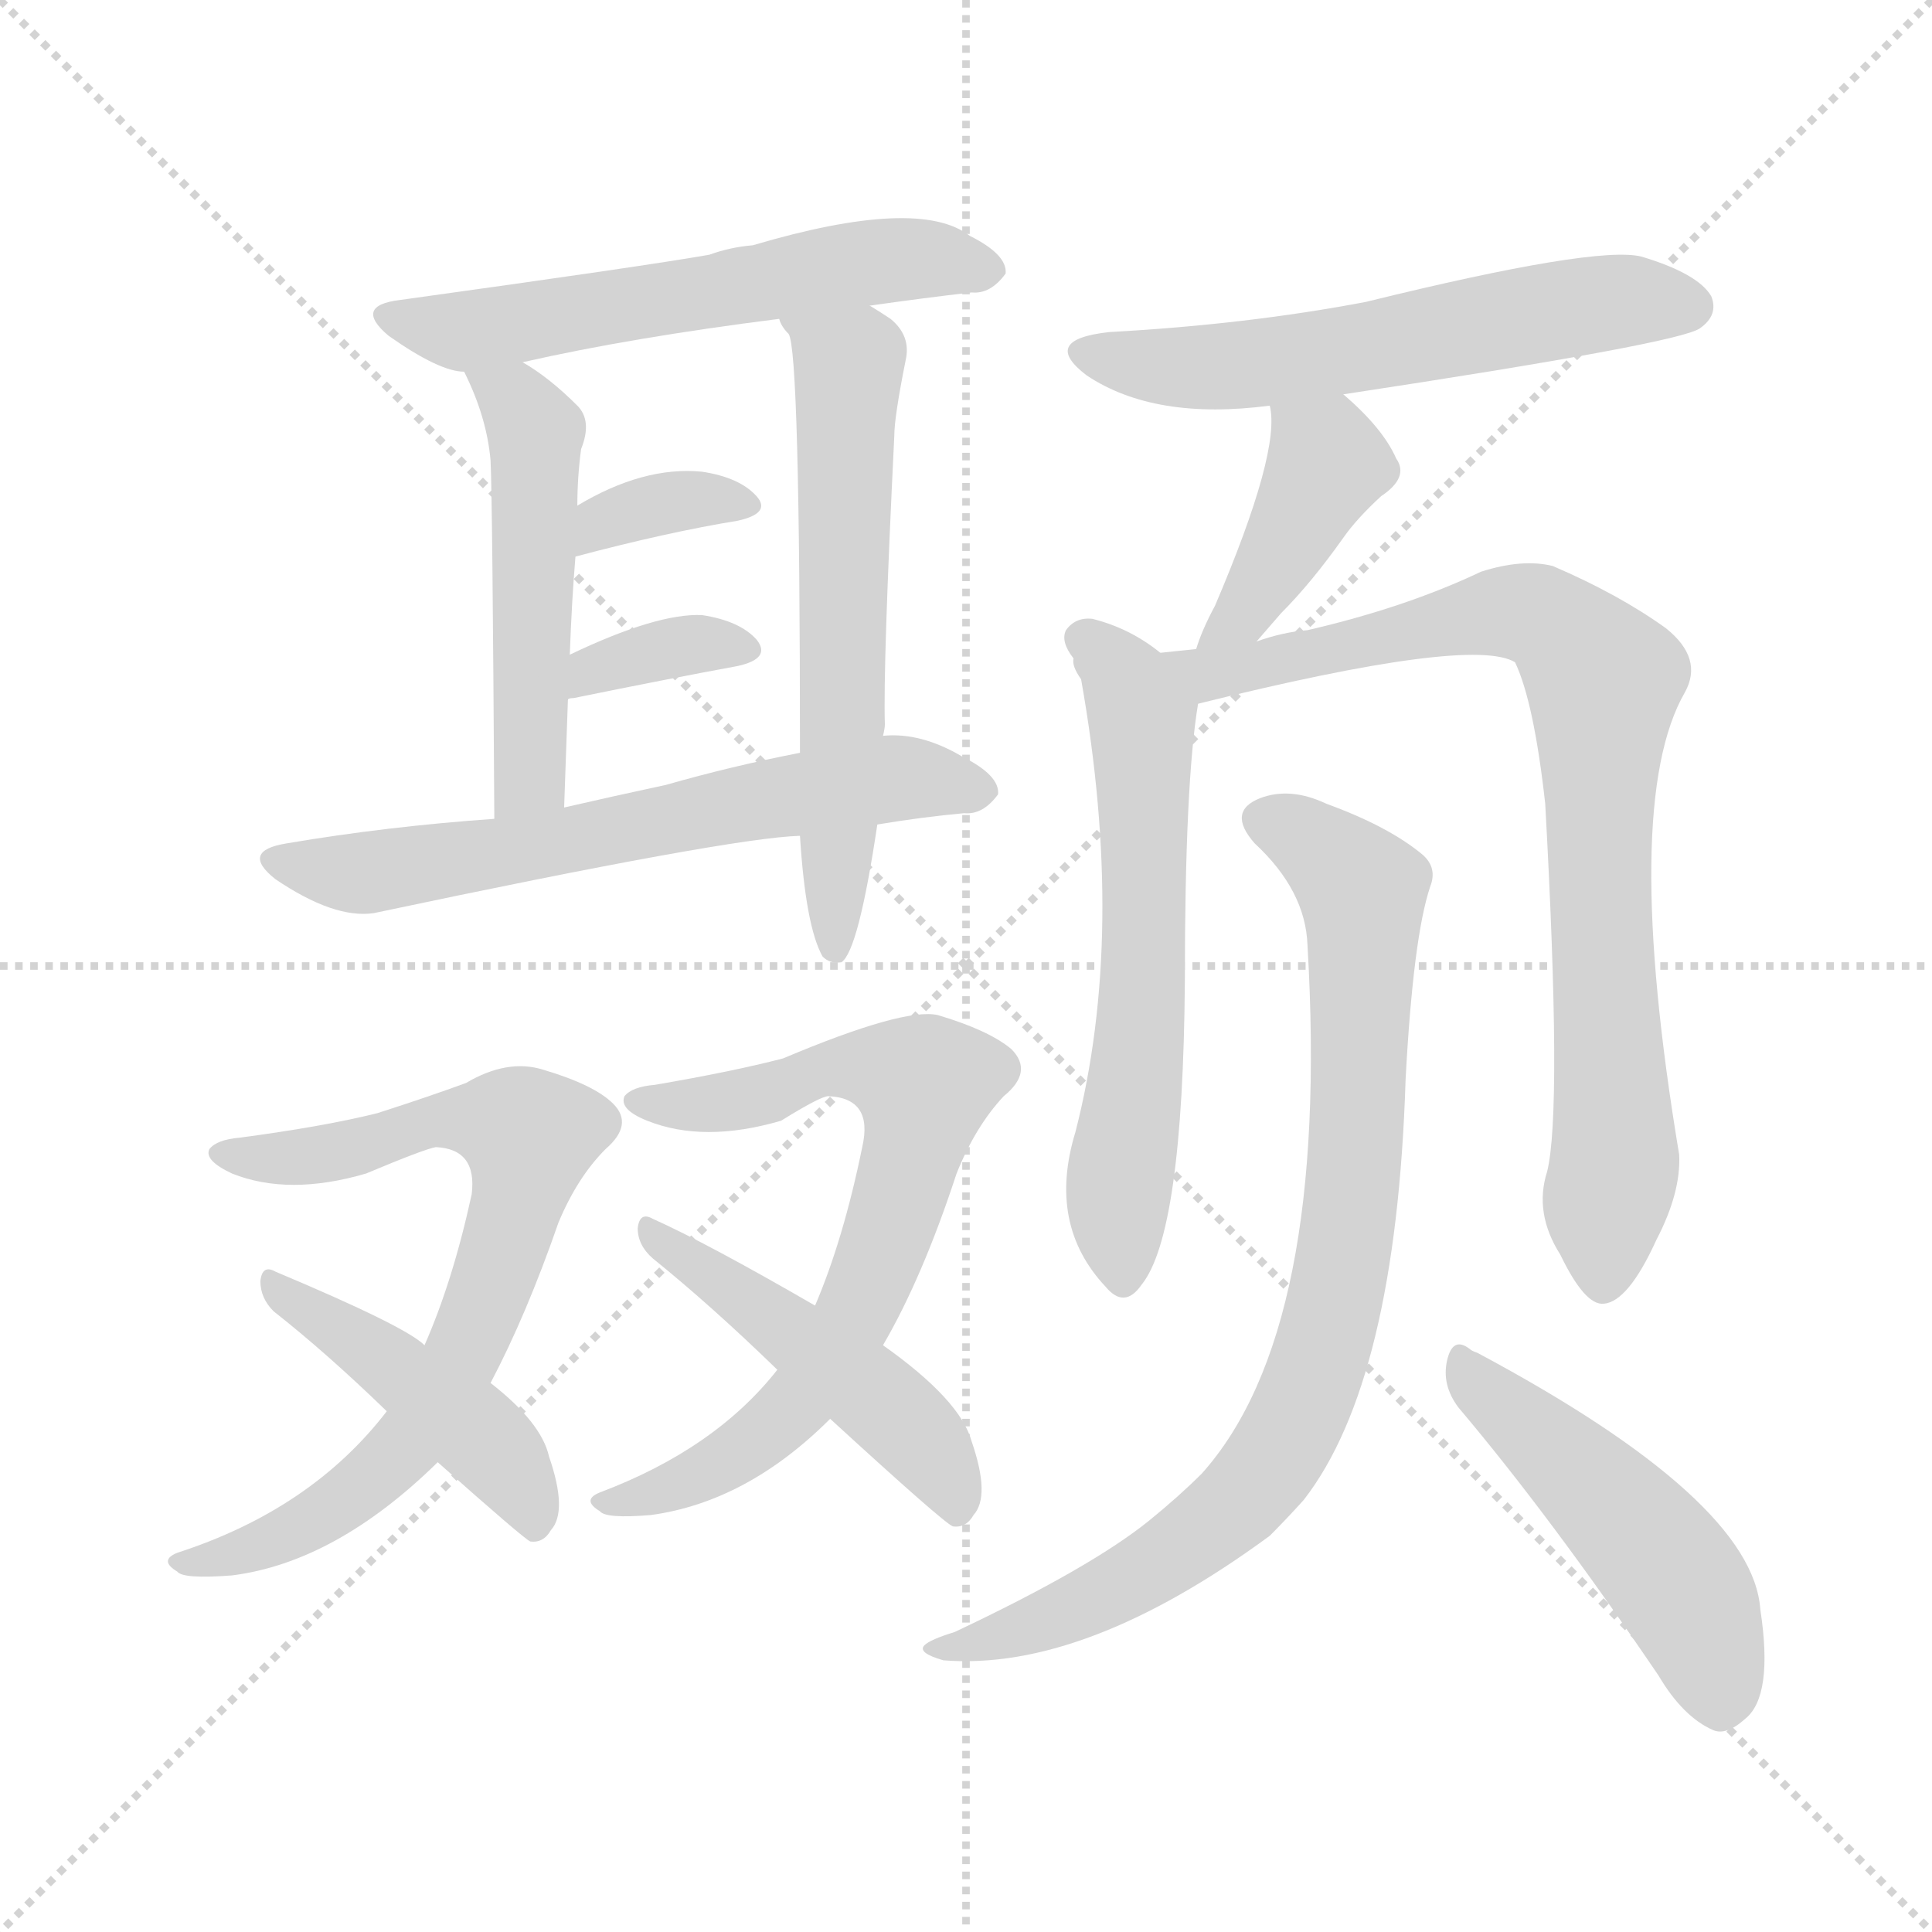 <svg version="1.1" viewBox="0 0 1024 1024" xmlns="http://www.w3.org/2000/svg">
  <g stroke="lightgray" stroke-dasharray="1,1" stroke-width="1" transform="scale(4, 4)">
    <line x1="0" y1="0" x2="256" y2="256"></line>
    <line x1="256" y1="0" x2="0" y2="256"></line>
    <line x1="128" y1="0" x2="128" y2="256"></line>
    <line x1="0" y1="128" x2="256" y2="128"></line>
  </g>
<g transform="scale(1, -1) translate(0, -900)">
   <style type="text/css">
    @keyframes keyframes0 {
      from {
       stroke: blue;
       stroke-dashoffset: 575;
       stroke-width: 128;
       }
       65% {
       animation-timing-function: step-end;
       stroke: blue;
       stroke-dashoffset: 0;
       stroke-width: 128;
       }
       to {
       stroke: black;
       stroke-width: 1024;
       }
       }
       #make-me-a-hanzi-animation-0 {
         animation: keyframes0 0.718s both;
         animation-delay: 0s;
         animation-timing-function: linear;
       }
    @keyframes keyframes1 {
      from {
       stroke: blue;
       stroke-dashoffset: 498;
       stroke-width: 128;
       }
       62% {
       animation-timing-function: step-end;
       stroke: blue;
       stroke-dashoffset: 0;
       stroke-width: 128;
       }
       to {
       stroke: black;
       stroke-width: 1024;
       }
       }
       #make-me-a-hanzi-animation-1 {
         animation: keyframes1 0.655s both;
         animation-delay: 0.718s;
         animation-timing-function: linear;
       }
    @keyframes keyframes2 {
      from {
       stroke: blue;
       stroke-dashoffset: 604;
       stroke-width: 128;
       }
       66% {
       animation-timing-function: step-end;
       stroke: blue;
       stroke-dashoffset: 0;
       stroke-width: 128;
       }
       to {
       stroke: black;
       stroke-width: 1024;
       }
       }
       #make-me-a-hanzi-animation-2 {
         animation: keyframes2 0.742s both;
         animation-delay: 1.373s;
         animation-timing-function: linear;
       }
    @keyframes keyframes3 {
      from {
       stroke: blue;
       stroke-dashoffset: 346;
       stroke-width: 128;
       }
       53% {
       animation-timing-function: step-end;
       stroke: blue;
       stroke-dashoffset: 0;
       stroke-width: 128;
       }
       to {
       stroke: black;
       stroke-width: 1024;
       }
       }
       #make-me-a-hanzi-animation-3 {
         animation: keyframes3 0.532s both;
         animation-delay: 2.115s;
         animation-timing-function: linear;
       }
    @keyframes keyframes4 {
      from {
       stroke: blue;
       stroke-dashoffset: 347;
       stroke-width: 128;
       }
       53% {
       animation-timing-function: step-end;
       stroke: blue;
       stroke-dashoffset: 0;
       stroke-width: 128;
       }
       to {
       stroke: black;
       stroke-width: 1024;
       }
       }
       #make-me-a-hanzi-animation-4 {
         animation: keyframes4 0.532s both;
         animation-delay: 2.646s;
         animation-timing-function: linear;
       }
    @keyframes keyframes5 {
      from {
       stroke: blue;
       stroke-dashoffset: 632;
       stroke-width: 128;
       }
       67% {
       animation-timing-function: step-end;
       stroke: blue;
       stroke-dashoffset: 0;
       stroke-width: 128;
       }
       to {
       stroke: black;
       stroke-width: 1024;
       }
       }
       #make-me-a-hanzi-animation-5 {
         animation: keyframes5 0.764s both;
         animation-delay: 3.179s;
         animation-timing-function: linear;
       }
    @keyframes keyframes6 {
      from {
       stroke: blue;
       stroke-dashoffset: 736;
       stroke-width: 128;
       }
       71% {
       animation-timing-function: step-end;
       stroke: blue;
       stroke-dashoffset: 0;
       stroke-width: 128;
       }
       to {
       stroke: black;
       stroke-width: 1024;
       }
       }
       #make-me-a-hanzi-animation-6 {
         animation: keyframes6 0.849s both;
         animation-delay: 3.943s;
         animation-timing-function: linear;
       }
    @keyframes keyframes7 {
      from {
       stroke: blue;
       stroke-dashoffset: 448;
       stroke-width: 128;
       }
       59% {
       animation-timing-function: step-end;
       stroke: blue;
       stroke-dashoffset: 0;
       stroke-width: 128;
       }
       to {
       stroke: black;
       stroke-width: 1024;
       }
       }
       #make-me-a-hanzi-animation-7 {
         animation: keyframes7 0.615s both;
         animation-delay: 4.792s;
         animation-timing-function: linear;
       }
    @keyframes keyframes8 {
      from {
       stroke: blue;
       stroke-dashoffset: 710;
       stroke-width: 128;
       }
       70% {
       animation-timing-function: step-end;
       stroke: blue;
       stroke-dashoffset: 0;
       stroke-width: 128;
       }
       to {
       stroke: black;
       stroke-width: 1024;
       }
       }
       #make-me-a-hanzi-animation-8 {
         animation: keyframes8 0.828s both;
         animation-delay: 5.407s;
         animation-timing-function: linear;
       }
    @keyframes keyframes9 {
      from {
       stroke: blue;
       stroke-dashoffset: 479;
       stroke-width: 128;
       }
       61% {
       animation-timing-function: step-end;
       stroke: blue;
       stroke-dashoffset: 0;
       stroke-width: 128;
       }
       to {
       stroke: black;
       stroke-width: 1024;
       }
       }
       #make-me-a-hanzi-animation-9 {
         animation: keyframes9 0.64s both;
         animation-delay: 6.234s;
         animation-timing-function: linear;
       }
    @keyframes keyframes10 {
      from {
       stroke: blue;
       stroke-dashoffset: 575;
       stroke-width: 128;
       }
       65% {
       animation-timing-function: step-end;
       stroke: blue;
       stroke-dashoffset: 0;
       stroke-width: 128;
       }
       to {
       stroke: black;
       stroke-width: 1024;
       }
       }
       #make-me-a-hanzi-animation-10 {
         animation: keyframes10 0.718s both;
         animation-delay: 6.874s;
         animation-timing-function: linear;
       }
    @keyframes keyframes11 {
      from {
       stroke: blue;
       stroke-dashoffset: 409;
       stroke-width: 128;
       }
       57% {
       animation-timing-function: step-end;
       stroke: blue;
       stroke-dashoffset: 0;
       stroke-width: 128;
       }
       to {
       stroke: black;
       stroke-width: 1024;
       }
       }
       #make-me-a-hanzi-animation-11 {
         animation: keyframes11 0.583s both;
         animation-delay: 7.592s;
         animation-timing-function: linear;
       }
    @keyframes keyframes12 {
      from {
       stroke: blue;
       stroke-dashoffset: 605;
       stroke-width: 128;
       }
       66% {
       animation-timing-function: step-end;
       stroke: blue;
       stroke-dashoffset: 0;
       stroke-width: 128;
       }
       to {
       stroke: black;
       stroke-width: 1024;
       }
       }
       #make-me-a-hanzi-animation-12 {
         animation: keyframes12 0.742s both;
         animation-delay: 8.175s;
         animation-timing-function: linear;
       }
    @keyframes keyframes13 {
      from {
       stroke: blue;
       stroke-dashoffset: 825;
       stroke-width: 128;
       }
       73% {
       animation-timing-function: step-end;
       stroke: blue;
       stroke-dashoffset: 0;
       stroke-width: 128;
       }
       to {
       stroke: black;
       stroke-width: 1024;
       }
       }
       #make-me-a-hanzi-animation-13 {
         animation: keyframes13 0.921s both;
         animation-delay: 8.917s;
         animation-timing-function: linear;
       }
    @keyframes keyframes14 {
      from {
       stroke: blue;
       stroke-dashoffset: 837;
       stroke-width: 128;
       }
       73% {
       animation-timing-function: step-end;
       stroke: blue;
       stroke-dashoffset: 0;
       stroke-width: 128;
       }
       to {
       stroke: black;
       stroke-width: 1024;
       }
       }
       #make-me-a-hanzi-animation-14 {
         animation: keyframes14 0.931s both;
         animation-delay: 9.839s;
         animation-timing-function: linear;
       }
    @keyframes keyframes15 {
      from {
       stroke: blue;
       stroke-dashoffset: 483;
       stroke-width: 128;
       }
       61% {
       animation-timing-function: step-end;
       stroke: blue;
       stroke-dashoffset: 0;
       stroke-width: 128;
       }
       to {
       stroke: black;
       stroke-width: 1024;
       }
       }
       #make-me-a-hanzi-animation-15 {
         animation: keyframes15 0.643s both;
         animation-delay: 10.77s;
         animation-timing-function: linear;
       }
</style>
<path d="M 461.0 738.0 Q 489.0 742.0 515.0 745.0 Q 525.0 744.0 533.0 755.0 Q 534.0 765.0 514.0 775.0 Q 487.0 796.0 399.0 770.0 Q 387.0 769.0 376.0 765.0 Q 342.0 759.0 212.0 741.0 Q 187.0 738.0 206.0 722.0 Q 233.0 703.0 246.0 703.0 L 277.0 708.0 Q 334.0 721.0 413.0 731.0 L 461.0 738.0 Z" fill="lightgray"></path> 
<path d="M 246.0 703.0 Q 258.0 679.0 260.0 656.0 Q 261.0 637.0 262.0 466.0 C 262.0 436.0 298.0 442.0 299.0 472.0 Q 300.0 502.0 301.0 529.0 L 302.0 553.0 Q 303.0 581.0 305.0 605.0 L 306.0 632.0 Q 306.0 647.0 308.0 662.0 Q 314.0 677.0 306.0 685.0 Q 291.0 700.0 277.0 708.0 C 252.0 724.0 233.0 730.0 246.0 703.0 Z" fill="lightgray"></path> 
<path d="M 468.0 510.0 Q 469.0 514.0 469.0 516.0 Q 468.0 547.0 474.0 669.0 Q 474.0 679.0 480.0 709.0 Q 483.0 722.0 472.0 731.0 Q 466.0 735.0 461.0 738.0 C 436.0 754.0 398.0 757.0 413.0 731.0 Q 414.0 727.0 418.0 723.0 Q 424.0 714.0 424.0 501.0 L 424.0 457.0 Q 427.0 409.0 436.0 393.0 Q 440.0 389.0 446.0 390.0 Q 455.0 396.0 465.0 463.0 L 468.0 510.0 Z" fill="lightgray"></path> 
<path d="M 305.0 605.0 Q 354.0 618.0 391.0 624.0 Q 409.0 628.0 401.0 637.0 Q 392.0 647.0 372.0 650.0 Q 341.0 653.0 306.0 632.0 C 280.0 617.0 276.0 597.0 305.0 605.0 Z" fill="lightgray"></path> 
<path d="M 301.0 529.0 Q 301.0 530.0 304.0 530.0 Q 353.0 540.0 391.0 547.0 Q 409.0 551.0 401.0 561.0 Q 392.0 571.0 372.0 574.0 Q 348.0 575.0 302.0 553.0 C 275.0 540.0 272.0 520.0 301.0 529.0 Z" fill="lightgray"></path> 
<path d="M 465.0 463.0 Q 489.0 467.0 511.0 469.0 Q 521.0 468.0 529.0 479.0 Q 530.0 489.0 510.0 499.0 Q 488.0 512.0 468.0 510.0 L 424.0 501.0 Q 388.0 494.0 353.0 484.0 Q 325.0 478.0 299.0 472.0 L 262.0 466.0 Q 205.0 462.0 152.0 453.0 Q 127.0 449.0 146.0 434.0 Q 177.0 413.0 198.0 416.0 Q 387.0 456.0 424.0 457.0 L 465.0 463.0 Z" fill="lightgray"></path> 
<path d="M 260.0 167.0 Q 279.0 203.0 296.0 252.0 Q 306.0 276.0 321.0 291.0 Q 336.0 304.0 325.0 315.0 Q 315.0 325.0 288.0 333.0 Q 269.0 339.0 247.0 326.0 Q 228.0 319.0 200.0 310.0 Q 172.0 303.0 127.0 297.0 Q 115.0 296.0 111.0 291.0 Q 108.0 285.0 123.0 278.0 Q 153.0 266.0 194.0 278.0 Q 225.0 291.0 231.0 292.0 Q 253.0 291.0 250.0 267.0 Q 240.0 221.0 225.0 187.0 L 205.0 152.0 Q 165.0 100.0 94.0 77.0 Q 84.0 73.0 94.0 67.0 Q 97.0 63.0 123.0 65.0 Q 178.0 72.0 232.0 125.0 L 260.0 167.0 Z" fill="lightgray"></path> 
<path d="M 232.0 125.0 Q 277.0 85.0 281.0 83.0 Q 288.0 82.0 292.0 89.0 Q 301.0 99.0 291.0 128.0 Q 287.0 146.0 260.0 167.0 L 225.0 187.0 Q 215.0 197.0 146.0 226.0 Q 139.0 230.0 138.0 221.0 Q 138.0 212.0 145.0 205.0 Q 173.0 183.0 205.0 152.0 L 232.0 125.0 Z" fill="lightgray"></path> 
<path d="M 412.0 174.0 Q 379.0 132.0 318.0 109.0 Q 308.0 105.0 318.0 99.0 Q 321.0 95.0 345.0 97.0 Q 396.0 104.0 440.0 148.0 L 468.0 187.0 Q 489.0 223.0 507.0 278.0 Q 517.0 303.0 532.0 319.0 Q 548.0 332.0 536.0 344.0 Q 524.0 354.0 497.0 362.0 Q 479.0 366.0 415.0 339.0 Q 388.0 332.0 347.0 325.0 Q 335.0 324.0 331.0 319.0 Q 328.0 312.0 343.0 306.0 Q 373.0 294.0 414.0 306.0 Q 435.0 319.0 439.0 319.0 Q 463.0 318.0 457.0 292.0 Q 447.0 243.0 432.0 208.0 L 412.0 174.0 Z" fill="lightgray"></path> 
<path d="M 440.0 148.0 Q 500.0 93.0 505.0 91.0 Q 512.0 90.0 516.0 97.0 Q 525.0 107.0 515.0 136.0 Q 509.0 158.0 468.0 187.0 L 432.0 208.0 Q 375.0 241.0 346.0 254.0 Q 339.0 258.0 338.0 249.0 Q 338.0 240.0 346.0 233.0 Q 377.0 208.0 412.0 174.0 L 440.0 148.0 Z" fill="lightgray"></path> 
<path d="M 712.0 691.0 Q 890.0 718.0 901.0 726.0 Q 911.0 733.0 907.0 743.0 Q 900.0 755.0 870.0 764.0 Q 846.0 770.0 724.0 740.0 Q 661.0 728.0 588.0 724.0 Q 551.0 720.0 576.0 701.0 Q 612.0 677.0 673.0 685.0 L 712.0 691.0 Z" fill="lightgray"></path> 
<path d="M 666.0 560.0 Q 672.0 567.0 679.0 575.0 Q 695.0 591.0 712.0 615.0 Q 719.0 625.0 732.0 637.0 Q 747.0 647.0 740.0 657.0 Q 733.0 673.0 712.0 691.0 C 690.0 711.0 669.0 715.0 673.0 685.0 Q 679.0 661.0 644.0 579.0 Q 637.0 566.0 634.0 556.0 C 624.0 528.0 646.0 537.0 666.0 560.0 Z" fill="lightgray"></path> 
<path d="M 615.0 554.0 Q 599.0 567.0 579.0 572.0 Q 570.0 573.0 565.0 566.0 Q 562.0 560.0 569.0 551.0 Q 568.0 547.0 573.0 540.0 Q 597.0 405.0 570.0 300.0 Q 555.0 251.0 586.0 218.0 Q 596.0 206.0 605.0 219.0 Q 627.0 246.0 628.0 380.0 Q 628.0 485.0 635.0 527.0 C 637.0 539.0 637.0 539.0 615.0 554.0 Z" fill="lightgray"></path> 
<path d="M 820.0 279.0 Q 813.0 257.0 827.0 235.0 Q 840.0 208.0 850.0 209.0 Q 863.0 210.0 878.0 243.0 Q 891.0 268.0 890.0 288.0 Q 859.0 474.0 893.0 533.0 Q 903.0 551.0 883.0 567.0 Q 858.0 585.0 823.0 600.0 Q 807.0 604.0 785.0 597.0 Q 745.0 578.0 693.0 566.0 Q 680.0 565.0 666.0 560.0 L 634.0 556.0 Q 624.0 555.0 615.0 554.0 C 585.0 551.0 606.0 520.0 635.0 527.0 Q 780.0 563.0 803.0 549.0 Q 813.0 528.0 819.0 474.0 Q 828.0 311.0 820.0 279.0 Z" fill="lightgray"></path> 
<path d="M 693.0 399.0 Q 705.0 195.0 637.0 119.0 Q 625.0 107.0 609.0 94.0 Q 578.0 69.0 506.0 35.0 Q 493.0 31.0 490.0 28.0 Q 486.0 24.0 500.0 20.0 Q 575.0 14.0 673.0 86.0 Q 682.0 95.0 691.0 105.0 Q 740.0 168.0 745.0 328.0 Q 749.0 403.0 758.0 430.0 Q 762.0 440.0 754.0 447.0 Q 736.0 462.0 703.0 474.0 Q 684.0 483.0 668.0 477.0 Q 650.0 470.0 665.0 453.0 Q 692.0 428.0 693.0 399.0 Z" fill="lightgray"></path> 
<path d="M 773.0 154.0 Q 822.0 96.0 879.0 12.0 Q 892.0 -10.0 908.0 -17.0 Q 915.0 -20.0 925.0 -11.0 Q 940.0 1.0 933.0 47.0 Q 929.0 105.0 783.0 183.0 Q 780.0 184.0 779.0 185.0 Q 770.0 192.0 767.0 179.0 Q 764.0 166.0 773.0 154.0 Z" fill="lightgray"></path> 
      <clipPath id="make-me-a-hanzi-clip-0">
      <path d="M 461.0 738.0 Q 489.0 742.0 515.0 745.0 Q 525.0 744.0 533.0 755.0 Q 534.0 765.0 514.0 775.0 Q 487.0 796.0 399.0 770.0 Q 387.0 769.0 376.0 765.0 Q 342.0 759.0 212.0 741.0 Q 187.0 738.0 206.0 722.0 Q 233.0 703.0 246.0 703.0 L 277.0 708.0 Q 334.0 721.0 413.0 731.0 L 461.0 738.0 Z" fill="lightgray"></path>
      </clipPath>
      <path clip-path="url(#make-me-a-hanzi-clip-0)" d="M 208.0 732.0 L 250.0 725.0 L 451.0 760.0 L 488.0 763.0 L 523.0 757.0 " fill="none" id="make-me-a-hanzi-animation-0" stroke-dasharray="447 894" stroke-linecap="round"></path>

      <clipPath id="make-me-a-hanzi-clip-1">
      <path d="M 246.0 703.0 Q 258.0 679.0 260.0 656.0 Q 261.0 637.0 262.0 466.0 C 262.0 436.0 298.0 442.0 299.0 472.0 Q 300.0 502.0 301.0 529.0 L 302.0 553.0 Q 303.0 581.0 305.0 605.0 L 306.0 632.0 Q 306.0 647.0 308.0 662.0 Q 314.0 677.0 306.0 685.0 Q 291.0 700.0 277.0 708.0 C 252.0 724.0 233.0 730.0 246.0 703.0 Z" fill="lightgray"></path>
      </clipPath>
      <path clip-path="url(#make-me-a-hanzi-clip-1)" d="M 254.0 700.0 L 272.0 689.0 L 284.0 671.0 L 281.0 495.0 L 278.0 486.0 L 266.0 480.0 " fill="none" id="make-me-a-hanzi-animation-1" stroke-dasharray="370 740" stroke-linecap="round"></path>

      <clipPath id="make-me-a-hanzi-clip-2">
      <path d="M 468.0 510.0 Q 469.0 514.0 469.0 516.0 Q 468.0 547.0 474.0 669.0 Q 474.0 679.0 480.0 709.0 Q 483.0 722.0 472.0 731.0 Q 466.0 735.0 461.0 738.0 C 436.0 754.0 398.0 757.0 413.0 731.0 Q 414.0 727.0 418.0 723.0 Q 424.0 714.0 424.0 501.0 L 424.0 457.0 Q 427.0 409.0 436.0 393.0 Q 440.0 389.0 446.0 390.0 Q 455.0 396.0 465.0 463.0 L 468.0 510.0 Z" fill="lightgray"></path>
      </clipPath>
      <path clip-path="url(#make-me-a-hanzi-clip-2)" d="M 419.0 729.0 L 450.0 705.0 L 442.0 396.0 " fill="none" id="make-me-a-hanzi-animation-2" stroke-dasharray="476 952" stroke-linecap="round"></path>

      <clipPath id="make-me-a-hanzi-clip-3">
      <path d="M 305.0 605.0 Q 354.0 618.0 391.0 624.0 Q 409.0 628.0 401.0 637.0 Q 392.0 647.0 372.0 650.0 Q 341.0 653.0 306.0 632.0 C 280.0 617.0 276.0 597.0 305.0 605.0 Z" fill="lightgray"></path>
      </clipPath>
      <path clip-path="url(#make-me-a-hanzi-clip-3)" d="M 312.0 612.0 L 320.0 624.0 L 344.0 632.0 L 394.0 632.0 " fill="none" id="make-me-a-hanzi-animation-3" stroke-dasharray="218 436" stroke-linecap="round"></path>

      <clipPath id="make-me-a-hanzi-clip-4">
      <path d="M 301.0 529.0 Q 301.0 530.0 304.0 530.0 Q 353.0 540.0 391.0 547.0 Q 409.0 551.0 401.0 561.0 Q 392.0 571.0 372.0 574.0 Q 348.0 575.0 302.0 553.0 C 275.0 540.0 272.0 520.0 301.0 529.0 Z" fill="lightgray"></path>
      </clipPath>
      <path clip-path="url(#make-me-a-hanzi-clip-4)" d="M 311.0 537.0 L 315.0 546.0 L 332.0 552.0 L 377.0 560.0 L 394.0 555.0 " fill="none" id="make-me-a-hanzi-animation-4" stroke-dasharray="219 438" stroke-linecap="round"></path>

      <clipPath id="make-me-a-hanzi-clip-5">
      <path d="M 465.0 463.0 Q 489.0 467.0 511.0 469.0 Q 521.0 468.0 529.0 479.0 Q 530.0 489.0 510.0 499.0 Q 488.0 512.0 468.0 510.0 L 424.0 501.0 Q 388.0 494.0 353.0 484.0 Q 325.0 478.0 299.0 472.0 L 262.0 466.0 Q 205.0 462.0 152.0 453.0 Q 127.0 449.0 146.0 434.0 Q 177.0 413.0 198.0 416.0 Q 387.0 456.0 424.0 457.0 L 465.0 463.0 Z" fill="lightgray"></path>
      </clipPath>
      <path clip-path="url(#make-me-a-hanzi-clip-5)" d="M 148.0 444.0 L 206.0 438.0 L 465.0 487.0 L 519.0 481.0 " fill="none" id="make-me-a-hanzi-animation-5" stroke-dasharray="504 1008" stroke-linecap="round"></path>

      <clipPath id="make-me-a-hanzi-clip-6">
      <path d="M 260.0 167.0 Q 279.0 203.0 296.0 252.0 Q 306.0 276.0 321.0 291.0 Q 336.0 304.0 325.0 315.0 Q 315.0 325.0 288.0 333.0 Q 269.0 339.0 247.0 326.0 Q 228.0 319.0 200.0 310.0 Q 172.0 303.0 127.0 297.0 Q 115.0 296.0 111.0 291.0 Q 108.0 285.0 123.0 278.0 Q 153.0 266.0 194.0 278.0 Q 225.0 291.0 231.0 292.0 Q 253.0 291.0 250.0 267.0 Q 240.0 221.0 225.0 187.0 L 205.0 152.0 Q 165.0 100.0 94.0 77.0 Q 84.0 73.0 94.0 67.0 Q 97.0 63.0 123.0 65.0 Q 178.0 72.0 232.0 125.0 L 260.0 167.0 Z" fill="lightgray"></path>
      </clipPath>
      <path clip-path="url(#make-me-a-hanzi-clip-6)" d="M 117.0 289.0 L 144.0 285.0 L 184.0 291.0 L 236.0 307.0 L 265.0 306.0 L 280.0 298.0 L 262.0 222.0 L 220.0 140.0 L 164.0 93.0 L 113.0 71.0 L 100.0 72.0 " fill="none" id="make-me-a-hanzi-animation-6" stroke-dasharray="608 1216" stroke-linecap="round"></path>

      <clipPath id="make-me-a-hanzi-clip-7">
      <path d="M 232.0 125.0 Q 277.0 85.0 281.0 83.0 Q 288.0 82.0 292.0 89.0 Q 301.0 99.0 291.0 128.0 Q 287.0 146.0 260.0 167.0 L 225.0 187.0 Q 215.0 197.0 146.0 226.0 Q 139.0 230.0 138.0 221.0 Q 138.0 212.0 145.0 205.0 Q 173.0 183.0 205.0 152.0 L 232.0 125.0 Z" fill="lightgray"></path>
      </clipPath>
      <path clip-path="url(#make-me-a-hanzi-clip-7)" d="M 145.0 218.0 L 250.0 143.0 L 275.0 115.0 L 284.0 91.0 " fill="none" id="make-me-a-hanzi-animation-7" stroke-dasharray="320 640" stroke-linecap="round"></path>

      <clipPath id="make-me-a-hanzi-clip-8">
      <path d="M 412.0 174.0 Q 379.0 132.0 318.0 109.0 Q 308.0 105.0 318.0 99.0 Q 321.0 95.0 345.0 97.0 Q 396.0 104.0 440.0 148.0 L 468.0 187.0 Q 489.0 223.0 507.0 278.0 Q 517.0 303.0 532.0 319.0 Q 548.0 332.0 536.0 344.0 Q 524.0 354.0 497.0 362.0 Q 479.0 366.0 415.0 339.0 Q 388.0 332.0 347.0 325.0 Q 335.0 324.0 331.0 319.0 Q 328.0 312.0 343.0 306.0 Q 373.0 294.0 414.0 306.0 Q 435.0 319.0 439.0 319.0 Q 463.0 318.0 457.0 292.0 Q 447.0 243.0 432.0 208.0 L 412.0 174.0 Z" fill="lightgray"></path>
      </clipPath>
      <path clip-path="url(#make-me-a-hanzi-clip-8)" d="M 337.0 317.0 L 389.0 316.0 L 450.0 335.0 L 490.0 325.0 L 463.0 224.0 L 428.0 164.0 L 387.0 127.0 L 350.0 109.0 L 324.0 104.0 " fill="none" id="make-me-a-hanzi-animation-8" stroke-dasharray="582 1164" stroke-linecap="round"></path>

      <clipPath id="make-me-a-hanzi-clip-9">
      <path d="M 440.0 148.0 Q 500.0 93.0 505.0 91.0 Q 512.0 90.0 516.0 97.0 Q 525.0 107.0 515.0 136.0 Q 509.0 158.0 468.0 187.0 L 432.0 208.0 Q 375.0 241.0 346.0 254.0 Q 339.0 258.0 338.0 249.0 Q 338.0 240.0 346.0 233.0 Q 377.0 208.0 412.0 174.0 L 440.0 148.0 Z" fill="lightgray"></path>
      </clipPath>
      <path clip-path="url(#make-me-a-hanzi-clip-9)" d="M 345.0 246.0 L 473.0 152.0 L 499.0 123.0 L 508.0 99.0 " fill="none" id="make-me-a-hanzi-animation-9" stroke-dasharray="351 702" stroke-linecap="round"></path>

      <clipPath id="make-me-a-hanzi-clip-10">
      <path d="M 712.0 691.0 Q 890.0 718.0 901.0 726.0 Q 911.0 733.0 907.0 743.0 Q 900.0 755.0 870.0 764.0 Q 846.0 770.0 724.0 740.0 Q 661.0 728.0 588.0 724.0 Q 551.0 720.0 576.0 701.0 Q 612.0 677.0 673.0 685.0 L 712.0 691.0 Z" fill="lightgray"></path>
      </clipPath>
      <path clip-path="url(#make-me-a-hanzi-clip-10)" d="M 580.0 714.0 L 610.0 706.0 L 661.0 707.0 L 853.0 740.0 L 895.0 738.0 " fill="none" id="make-me-a-hanzi-animation-10" stroke-dasharray="447 894" stroke-linecap="round"></path>

      <clipPath id="make-me-a-hanzi-clip-11">
      <path d="M 666.0 560.0 Q 672.0 567.0 679.0 575.0 Q 695.0 591.0 712.0 615.0 Q 719.0 625.0 732.0 637.0 Q 747.0 647.0 740.0 657.0 Q 733.0 673.0 712.0 691.0 C 690.0 711.0 669.0 715.0 673.0 685.0 Q 679.0 661.0 644.0 579.0 Q 637.0 566.0 634.0 556.0 C 624.0 528.0 646.0 537.0 666.0 560.0 Z" fill="lightgray"></path>
      </clipPath>
      <path clip-path="url(#make-me-a-hanzi-clip-11)" d="M 680.0 682.0 L 704.0 654.0 L 658.0 574.0 L 639.0 560.0 " fill="none" id="make-me-a-hanzi-animation-11" stroke-dasharray="281 562" stroke-linecap="round"></path>

      <clipPath id="make-me-a-hanzi-clip-12">
      <path d="M 615.0 554.0 Q 599.0 567.0 579.0 572.0 Q 570.0 573.0 565.0 566.0 Q 562.0 560.0 569.0 551.0 Q 568.0 547.0 573.0 540.0 Q 597.0 405.0 570.0 300.0 Q 555.0 251.0 586.0 218.0 Q 596.0 206.0 605.0 219.0 Q 627.0 246.0 628.0 380.0 Q 628.0 485.0 635.0 527.0 C 637.0 539.0 637.0 539.0 615.0 554.0 Z" fill="lightgray"></path>
      </clipPath>
      <path clip-path="url(#make-me-a-hanzi-clip-12)" d="M 576.0 561.0 L 597.0 539.0 L 605.0 516.0 L 606.0 369.0 L 593.0 274.0 L 595.0 223.0 " fill="none" id="make-me-a-hanzi-animation-12" stroke-dasharray="477 954" stroke-linecap="round"></path>

      <clipPath id="make-me-a-hanzi-clip-13">
      <path d="M 820.0 279.0 Q 813.0 257.0 827.0 235.0 Q 840.0 208.0 850.0 209.0 Q 863.0 210.0 878.0 243.0 Q 891.0 268.0 890.0 288.0 Q 859.0 474.0 893.0 533.0 Q 903.0 551.0 883.0 567.0 Q 858.0 585.0 823.0 600.0 Q 807.0 604.0 785.0 597.0 Q 745.0 578.0 693.0 566.0 Q 680.0 565.0 666.0 560.0 L 634.0 556.0 Q 624.0 555.0 615.0 554.0 C 585.0 551.0 606.0 520.0 635.0 527.0 Q 780.0 563.0 803.0 549.0 Q 813.0 528.0 819.0 474.0 Q 828.0 311.0 820.0 279.0 Z" fill="lightgray"></path>
      </clipPath>
      <path clip-path="url(#make-me-a-hanzi-clip-13)" d="M 620.0 551.0 L 645.0 540.0 L 703.0 557.0 L 807.0 576.0 L 830.0 564.0 L 846.0 544.0 L 856.0 294.0 L 850.0 220.0 " fill="none" id="make-me-a-hanzi-animation-13" stroke-dasharray="697 1394" stroke-linecap="round"></path>

      <clipPath id="make-me-a-hanzi-clip-14">
      <path d="M 693.0 399.0 Q 705.0 195.0 637.0 119.0 Q 625.0 107.0 609.0 94.0 Q 578.0 69.0 506.0 35.0 Q 493.0 31.0 490.0 28.0 Q 486.0 24.0 500.0 20.0 Q 575.0 14.0 673.0 86.0 Q 682.0 95.0 691.0 105.0 Q 740.0 168.0 745.0 328.0 Q 749.0 403.0 758.0 430.0 Q 762.0 440.0 754.0 447.0 Q 736.0 462.0 703.0 474.0 Q 684.0 483.0 668.0 477.0 Q 650.0 470.0 665.0 453.0 Q 692.0 428.0 693.0 399.0 Z" fill="lightgray"></path>
      </clipPath>
      <path clip-path="url(#make-me-a-hanzi-clip-14)" d="M 671.0 464.0 L 713.0 439.0 L 723.0 423.0 L 716.0 261.0 L 693.0 161.0 L 674.0 124.0 L 623.0 77.0 L 568.0 47.0 L 496.0 25.0 " fill="none" id="make-me-a-hanzi-animation-14" stroke-dasharray="709 1418" stroke-linecap="round"></path>

      <clipPath id="make-me-a-hanzi-clip-15">
      <path d="M 773.0 154.0 Q 822.0 96.0 879.0 12.0 Q 892.0 -10.0 908.0 -17.0 Q 915.0 -20.0 925.0 -11.0 Q 940.0 1.0 933.0 47.0 Q 929.0 105.0 783.0 183.0 Q 780.0 184.0 779.0 185.0 Q 770.0 192.0 767.0 179.0 Q 764.0 166.0 773.0 154.0 Z" fill="lightgray"></path>
      </clipPath>
      <path clip-path="url(#make-me-a-hanzi-clip-15)" d="M 777.0 175.0 L 879.0 75.0 L 898.0 46.0 L 912.0 -1.0 " fill="none" id="make-me-a-hanzi-animation-15" stroke-dasharray="355 710" stroke-linecap="round"></path>

</g>
</svg>
